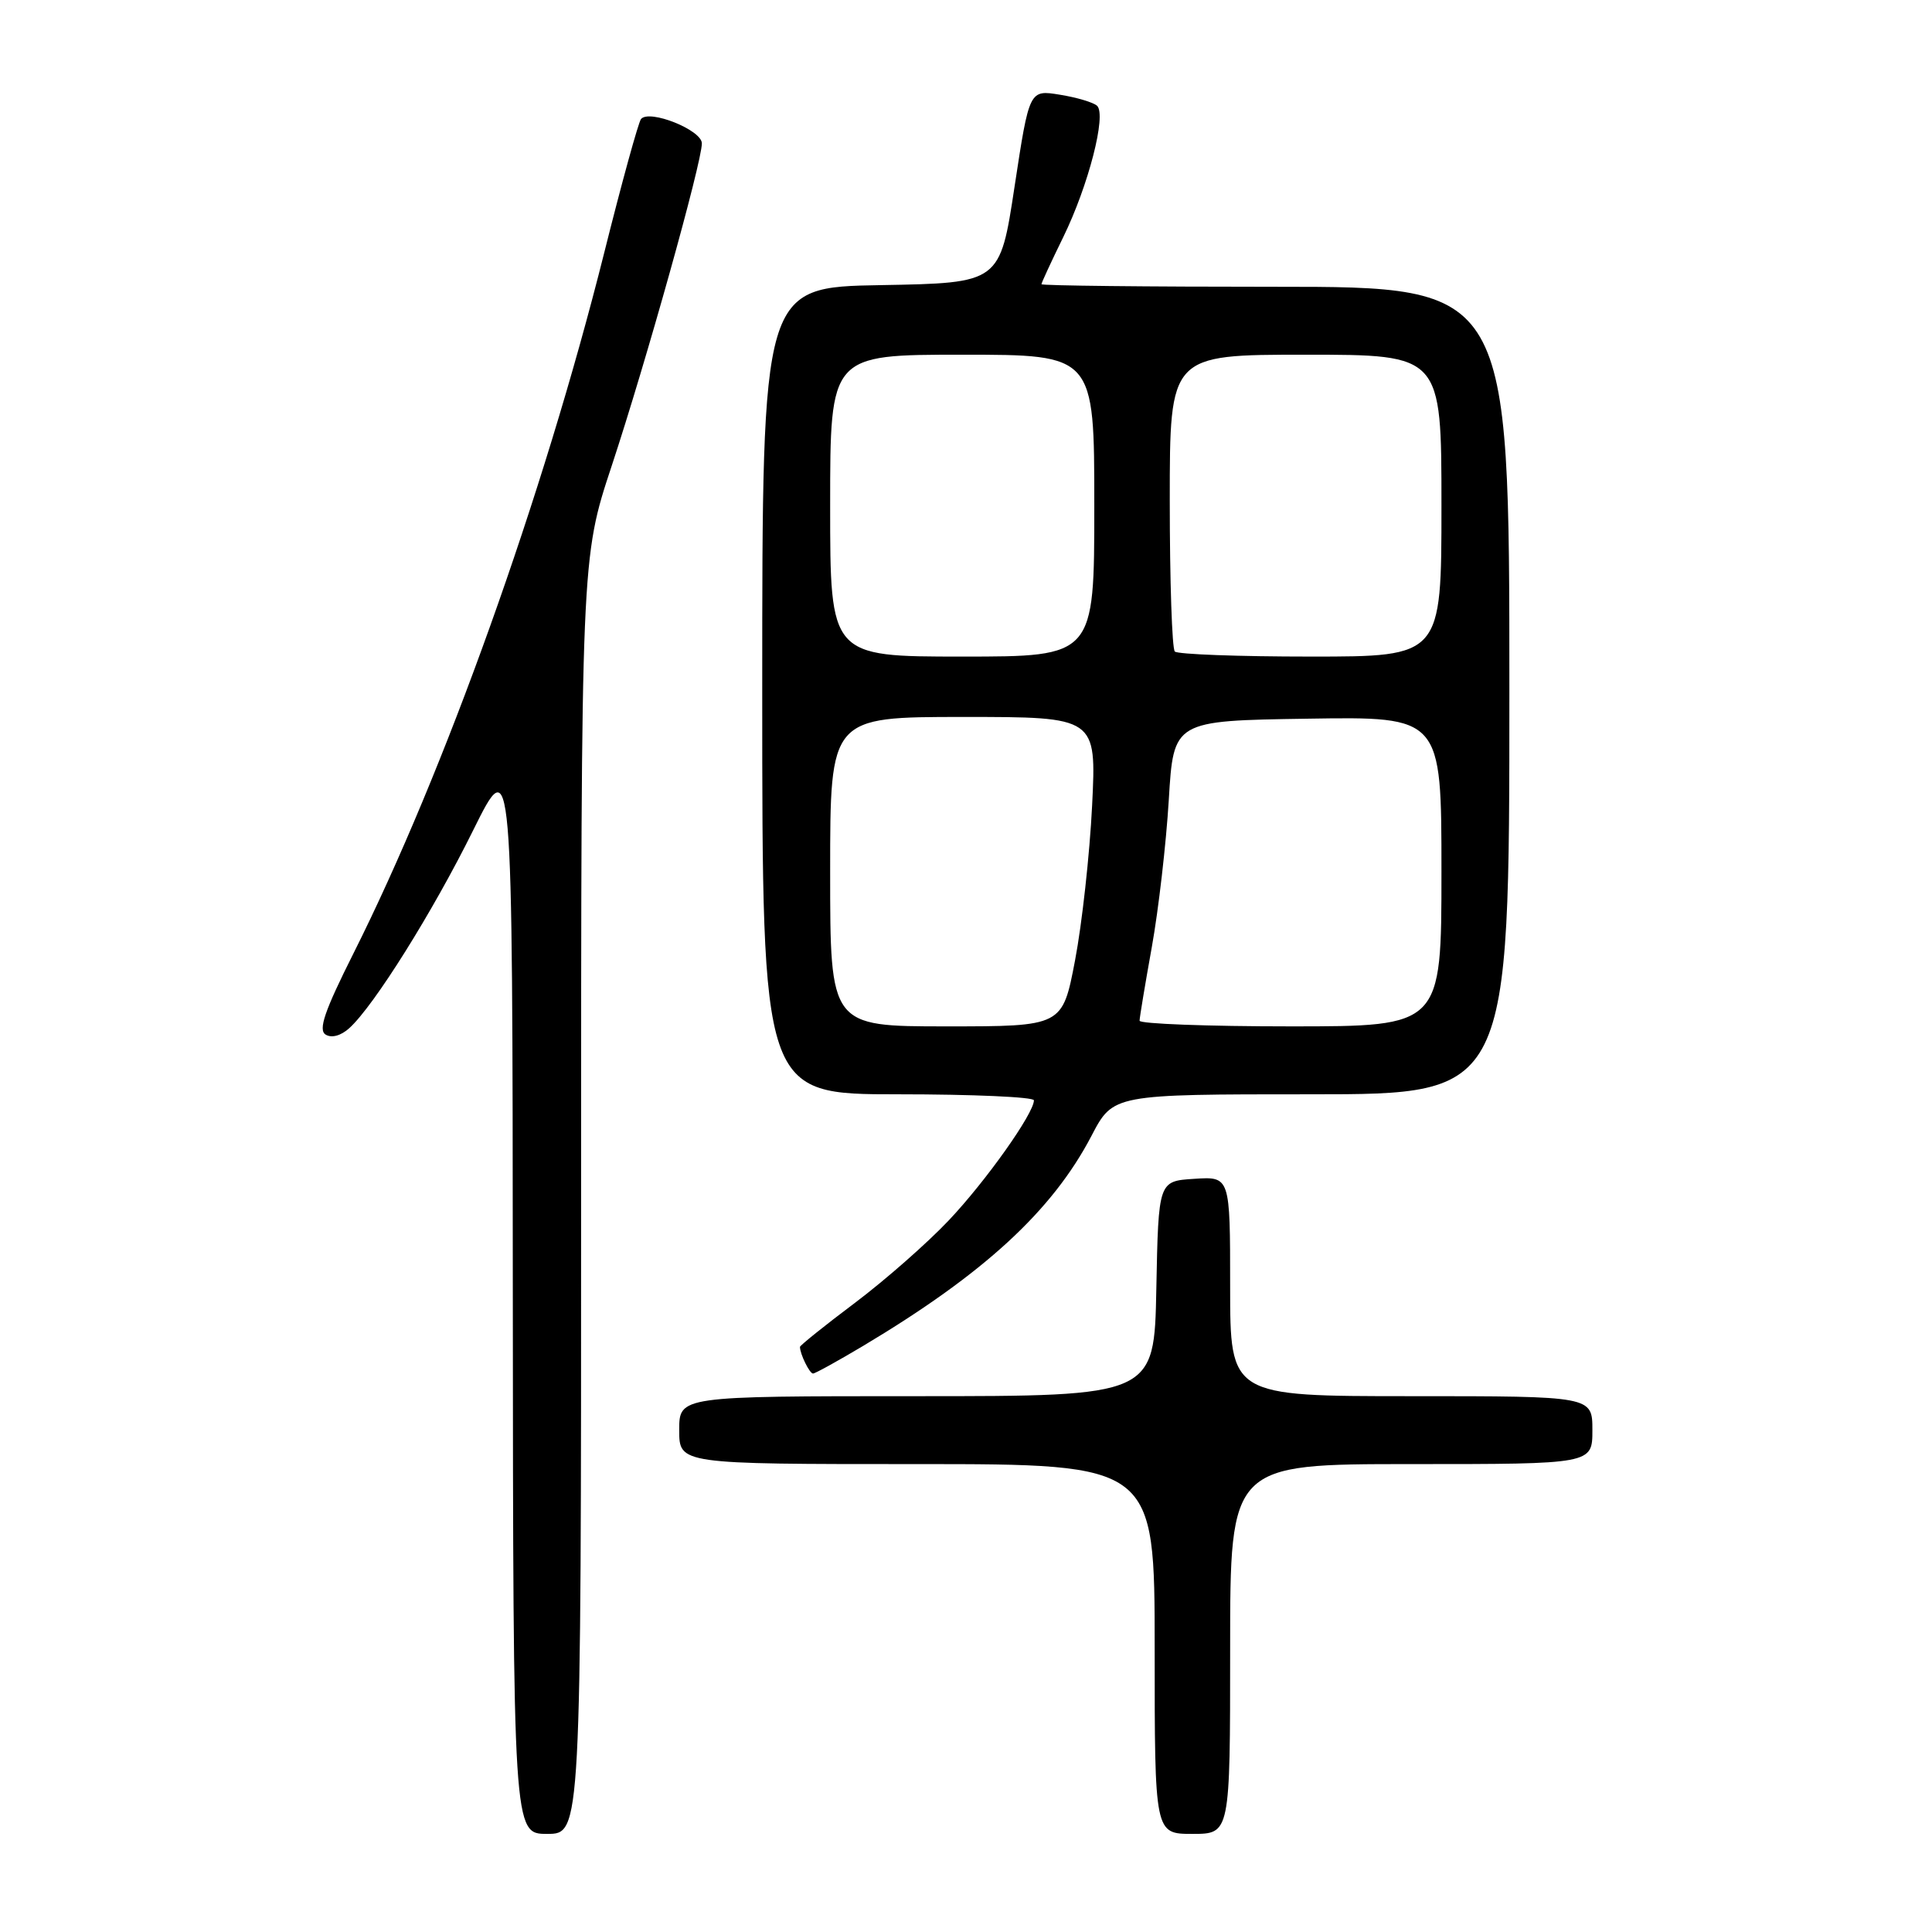 <?xml version="1.0" encoding="UTF-8" standalone="no"?>
<!DOCTYPE svg PUBLIC "-//W3C//DTD SVG 1.1//EN" "http://www.w3.org/Graphics/SVG/1.1/DTD/svg11.dtd" >
<svg xmlns="http://www.w3.org/2000/svg" xmlns:xlink="http://www.w3.org/1999/xlink" version="1.1" viewBox="0 0 256 256">
 <g >
 <path fill="currentColor"
d=" M 77.00 158.49 C 77.00 73.97 77.00 73.97 81.05 61.74 C 85.62 47.91 93.00 21.52 93.00 19.00 C 93.00 17.23 86.05 14.45 84.94 15.77 C 84.60 16.17 82.40 24.15 80.06 33.50 C 71.96 65.77 58.88 102.33 46.84 126.32 C 43.00 133.97 42.14 136.47 43.15 137.09 C 43.94 137.58 45.18 137.24 46.29 136.23 C 49.55 133.28 57.36 120.81 62.70 110.01 C 67.91 99.50 67.91 99.50 67.95 171.25 C 68.00 243.00 68.00 243.00 72.50 243.00 C 77.00 243.00 77.00 243.00 77.00 158.49 Z  M 163.00 218.50 C 163.00 194.00 163.00 194.00 187.00 194.00 C 211.00 194.00 211.00 194.00 211.00 189.50 C 211.00 185.00 211.00 185.00 187.00 185.00 C 163.00 185.00 163.00 185.00 163.00 170.45 C 163.00 155.89 163.00 155.89 158.25 156.20 C 153.50 156.50 153.50 156.50 153.22 170.75 C 152.95 185.00 152.95 185.00 121.47 185.00 C 90.00 185.00 90.00 185.00 90.00 189.50 C 90.00 194.00 90.00 194.00 121.50 194.00 C 153.00 194.00 153.00 194.00 153.00 218.50 C 153.00 243.00 153.00 243.00 158.00 243.00 C 163.00 243.00 163.00 243.00 163.00 218.50 Z  M 114.37 178.34 C 130.39 168.77 139.43 160.45 144.63 150.50 C 147.50 145.00 147.50 145.00 173.75 145.00 C 200.00 145.00 200.00 145.00 200.00 91.50 C 200.00 38.00 200.00 38.00 169.00 38.00 C 151.95 38.00 138.00 37.85 138.00 37.66 C 138.00 37.47 139.30 34.66 140.89 31.41 C 144.23 24.58 146.64 15.22 145.37 14.02 C 144.89 13.57 142.68 12.91 140.44 12.55 C 136.39 11.89 136.39 11.89 134.44 24.69 C 132.50 37.50 132.50 37.50 116.75 37.78 C 101.00 38.05 101.00 38.05 101.00 91.53 C 101.00 145.00 101.00 145.00 119.00 145.00 C 128.90 145.00 137.00 145.36 137.00 145.80 C 137.00 147.53 130.64 156.50 125.74 161.68 C 122.90 164.69 117.30 169.61 113.29 172.63 C 109.28 175.64 106.00 178.28 106.00 178.47 C 106.00 179.41 107.27 182.00 107.73 182.00 C 108.01 182.00 111.00 180.35 114.37 178.34 Z  M 110.00 115.50 C 110.00 95.00 110.00 95.00 127.65 95.00 C 145.29 95.00 145.29 95.00 144.71 106.75 C 144.39 113.21 143.37 122.44 142.45 127.25 C 140.78 136.00 140.78 136.00 125.39 136.00 C 110.00 136.00 110.00 136.00 110.00 115.50 Z  M 151.00 135.25 C 151.00 134.84 151.73 130.45 152.62 125.50 C 153.51 120.55 154.52 111.78 154.87 106.00 C 155.50 95.50 155.50 95.50 173.25 95.23 C 191.00 94.95 191.00 94.95 191.00 115.48 C 191.00 136.00 191.00 136.00 171.00 136.00 C 160.00 136.00 151.00 135.66 151.00 135.25 Z  M 110.00 67.00 C 110.00 47.00 110.00 47.00 127.50 47.00 C 145.00 47.00 145.00 47.00 145.00 67.00 C 145.00 87.00 145.00 87.00 127.50 87.00 C 110.00 87.00 110.00 87.00 110.00 67.00 Z  M 155.67 86.33 C 155.30 85.97 155.00 76.97 155.00 66.33 C 155.00 47.00 155.00 47.00 173.00 47.00 C 191.00 47.00 191.00 47.00 191.00 67.00 C 191.00 87.00 191.00 87.00 173.67 87.00 C 164.13 87.00 156.03 86.70 155.67 86.33 Z "/>
</g>
</svg>